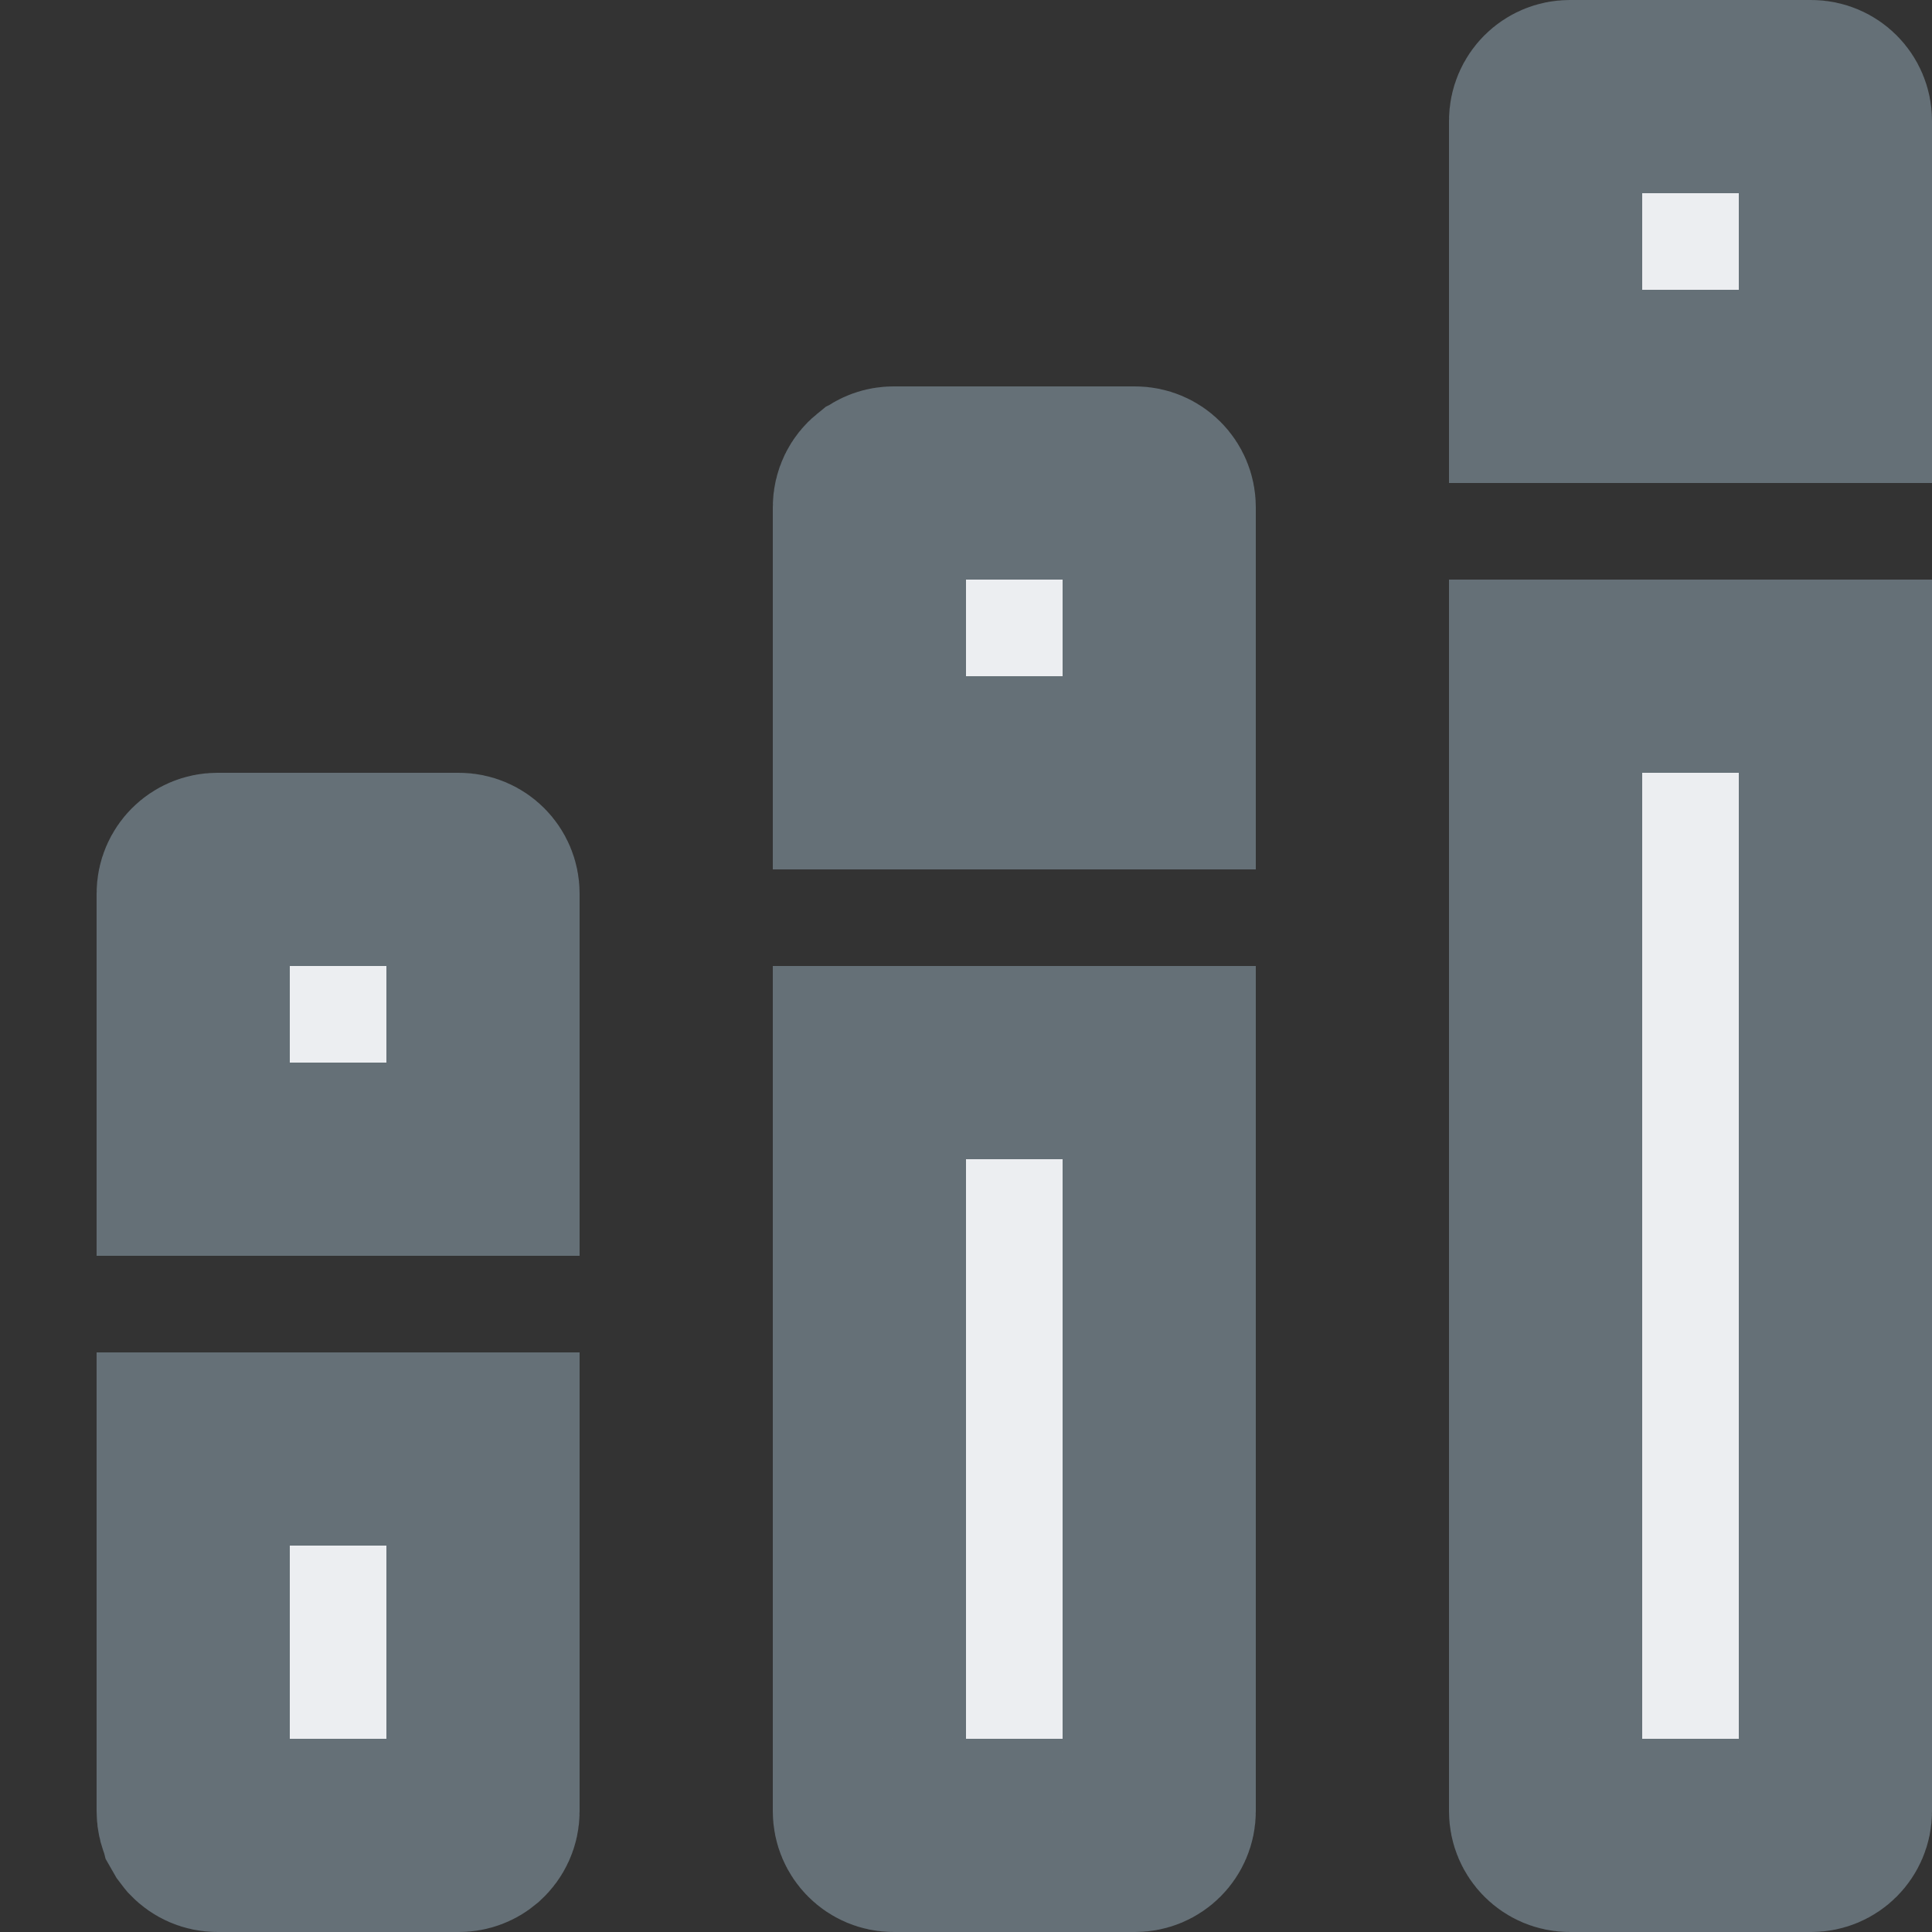 <svg width="20" height="20" viewBox="0 0 20 20" fill="none" xmlns="http://www.w3.org/2000/svg">
<rect x="0" y="0" width="20" height="20" fill="#333333" stroke="none"/>
<path d="M2.031 18.872L2.03 18.868C2.011 18.834 2 18.795 2 18.75V15H5V18.75C5 18.824 4.969 18.89 4.915 18.939C4.87 18.977 4.814 19 4.75 19H2.25C2.18 19 2.116 18.972 2.068 18.922C2.057 18.909 2.049 18.9 2.044 18.893C2.041 18.888 2.036 18.881 2.031 18.872ZM9.092 5.057L9.094 5.056C9.137 5.02 9.191 5 9.25 5H11.75C11.888 5 12 5.112 12 5.25V8H9V5.25C9 5.172 9.035 5.103 9.092 5.057ZM16 1.25C16 1.112 16.112 1 16.25 1H18.75C18.888 1 19 1.112 19 1.25V4H16V1.25ZM16 7H19V18.75C19 18.888 18.888 19 18.75 19H16.25C16.112 19 16 18.888 16 18.75V7ZM12 11V18.75C12 18.888 11.888 19 11.75 19H9.25C9.112 19 9 18.888 9 18.75V11H12ZM2 9.25C2 9.112 2.112 9 2.25 9H4.75C4.888 9 5 9.112 5 9.25V12H2V9.25Z" fill="#ECEEF1" stroke="#657077" stroke-width="2"/>
</svg>

